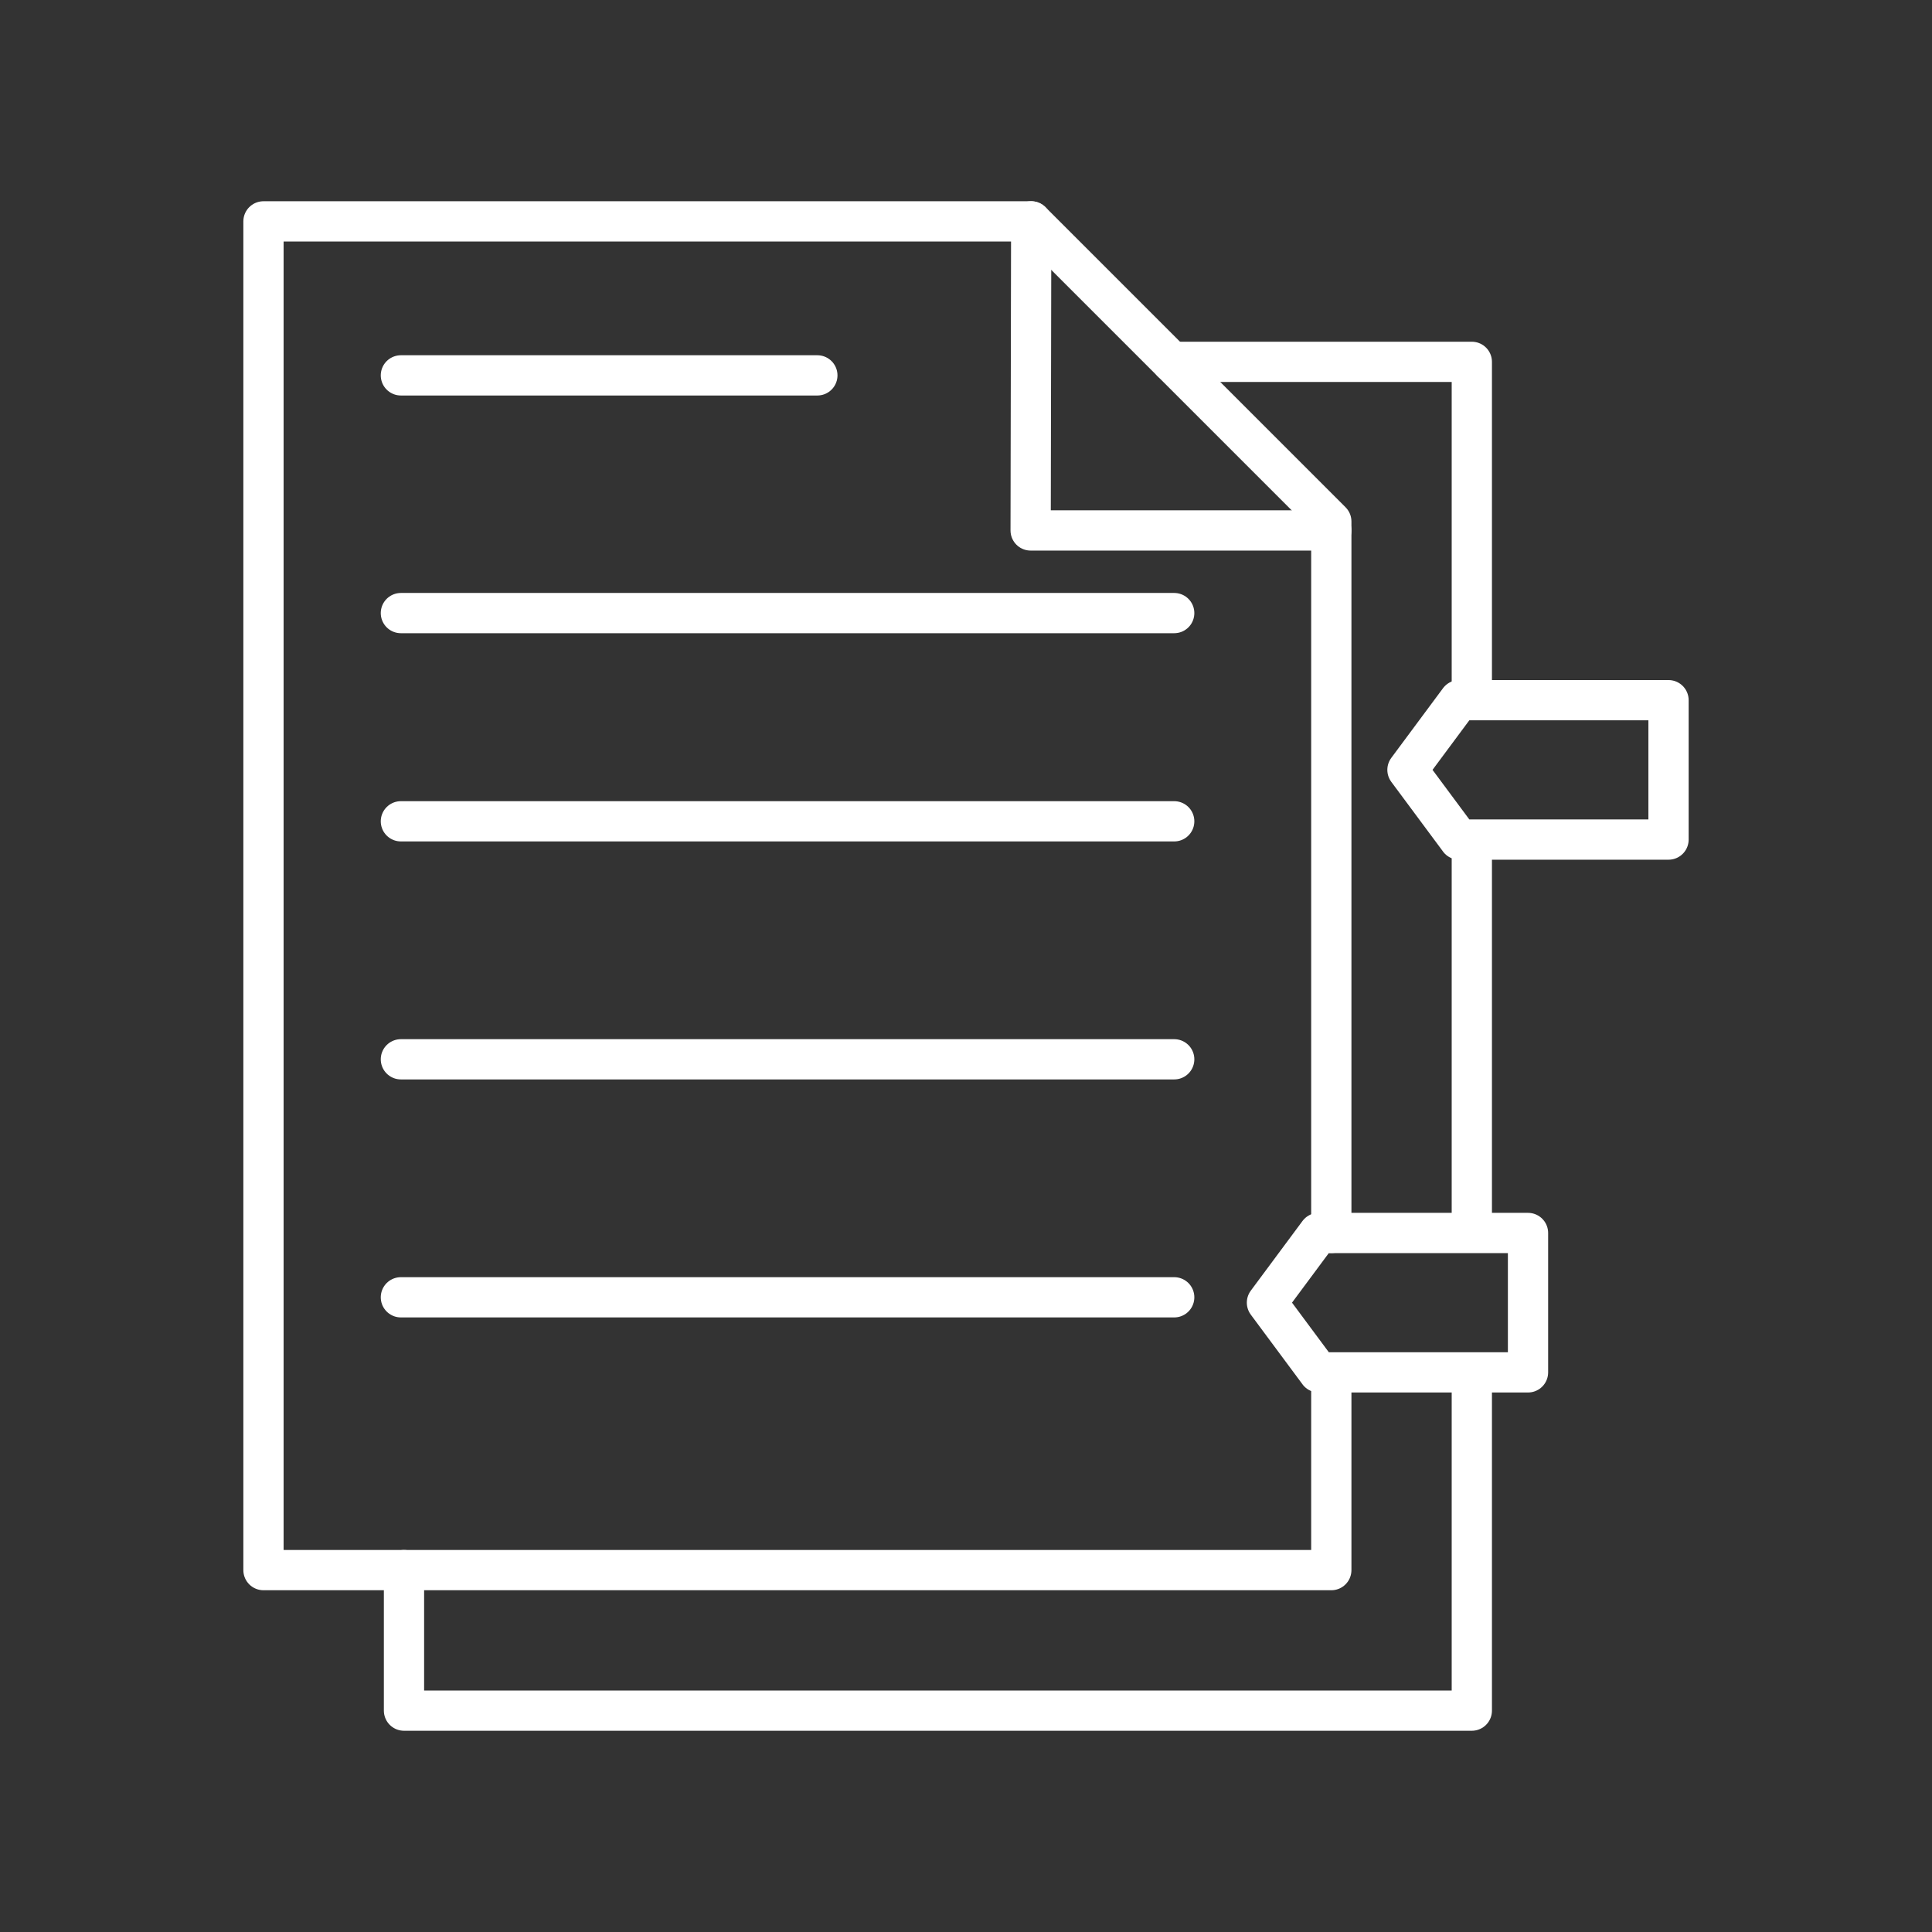 <?xml version="1.0" encoding="UTF-8"?><svg id="a" xmlns="http://www.w3.org/2000/svg" viewBox="0 0 48 48"><rect x="0" y="0" width="48" height="48" fill="#333333" stroke="none"/><defs><style>.n{fill:none;stroke:#fff;stroke-linecap:round;stroke-linejoin:round;}</style></defs><path id="b" class="n" d="M36.567,17.193v-8.203h-7.456"/><path id="c" class="n" d="M10.037,39.009v3.491h26.53v-8.147"/><path id="d" class="n" d="M33.076,30.632V12.956l-7.456-7.456H6.546v33.509h26.53v-4.887"/><path id="e" class="n" d="M33.076,13.179h-7.47l.014-7.679"/><path id="f" class="n" d="M36.253,20.858l-1.285-1.731,1.285-1.731h5.201v3.463h-5.201"/><path id="g" class="n" d="M32.762,34.095l-1.285-1.731,1.285-1.731h5.201v3.463h-5.201"/><path id="h" class="n" d="M36.567,30.608v-9.669"/><path id="i" class="n" d="M9.96,9.326h10.347"/><path id="j" class="n" d="M9.96,15.232h19.213"/><path id="k" class="n" d="M9.96,20.405h19.213"/><path id="l" class="n" d="M9.96,26.318h19.213"/><path id="m" class="n" d="M9.96,32.231h19.213"/></svg>